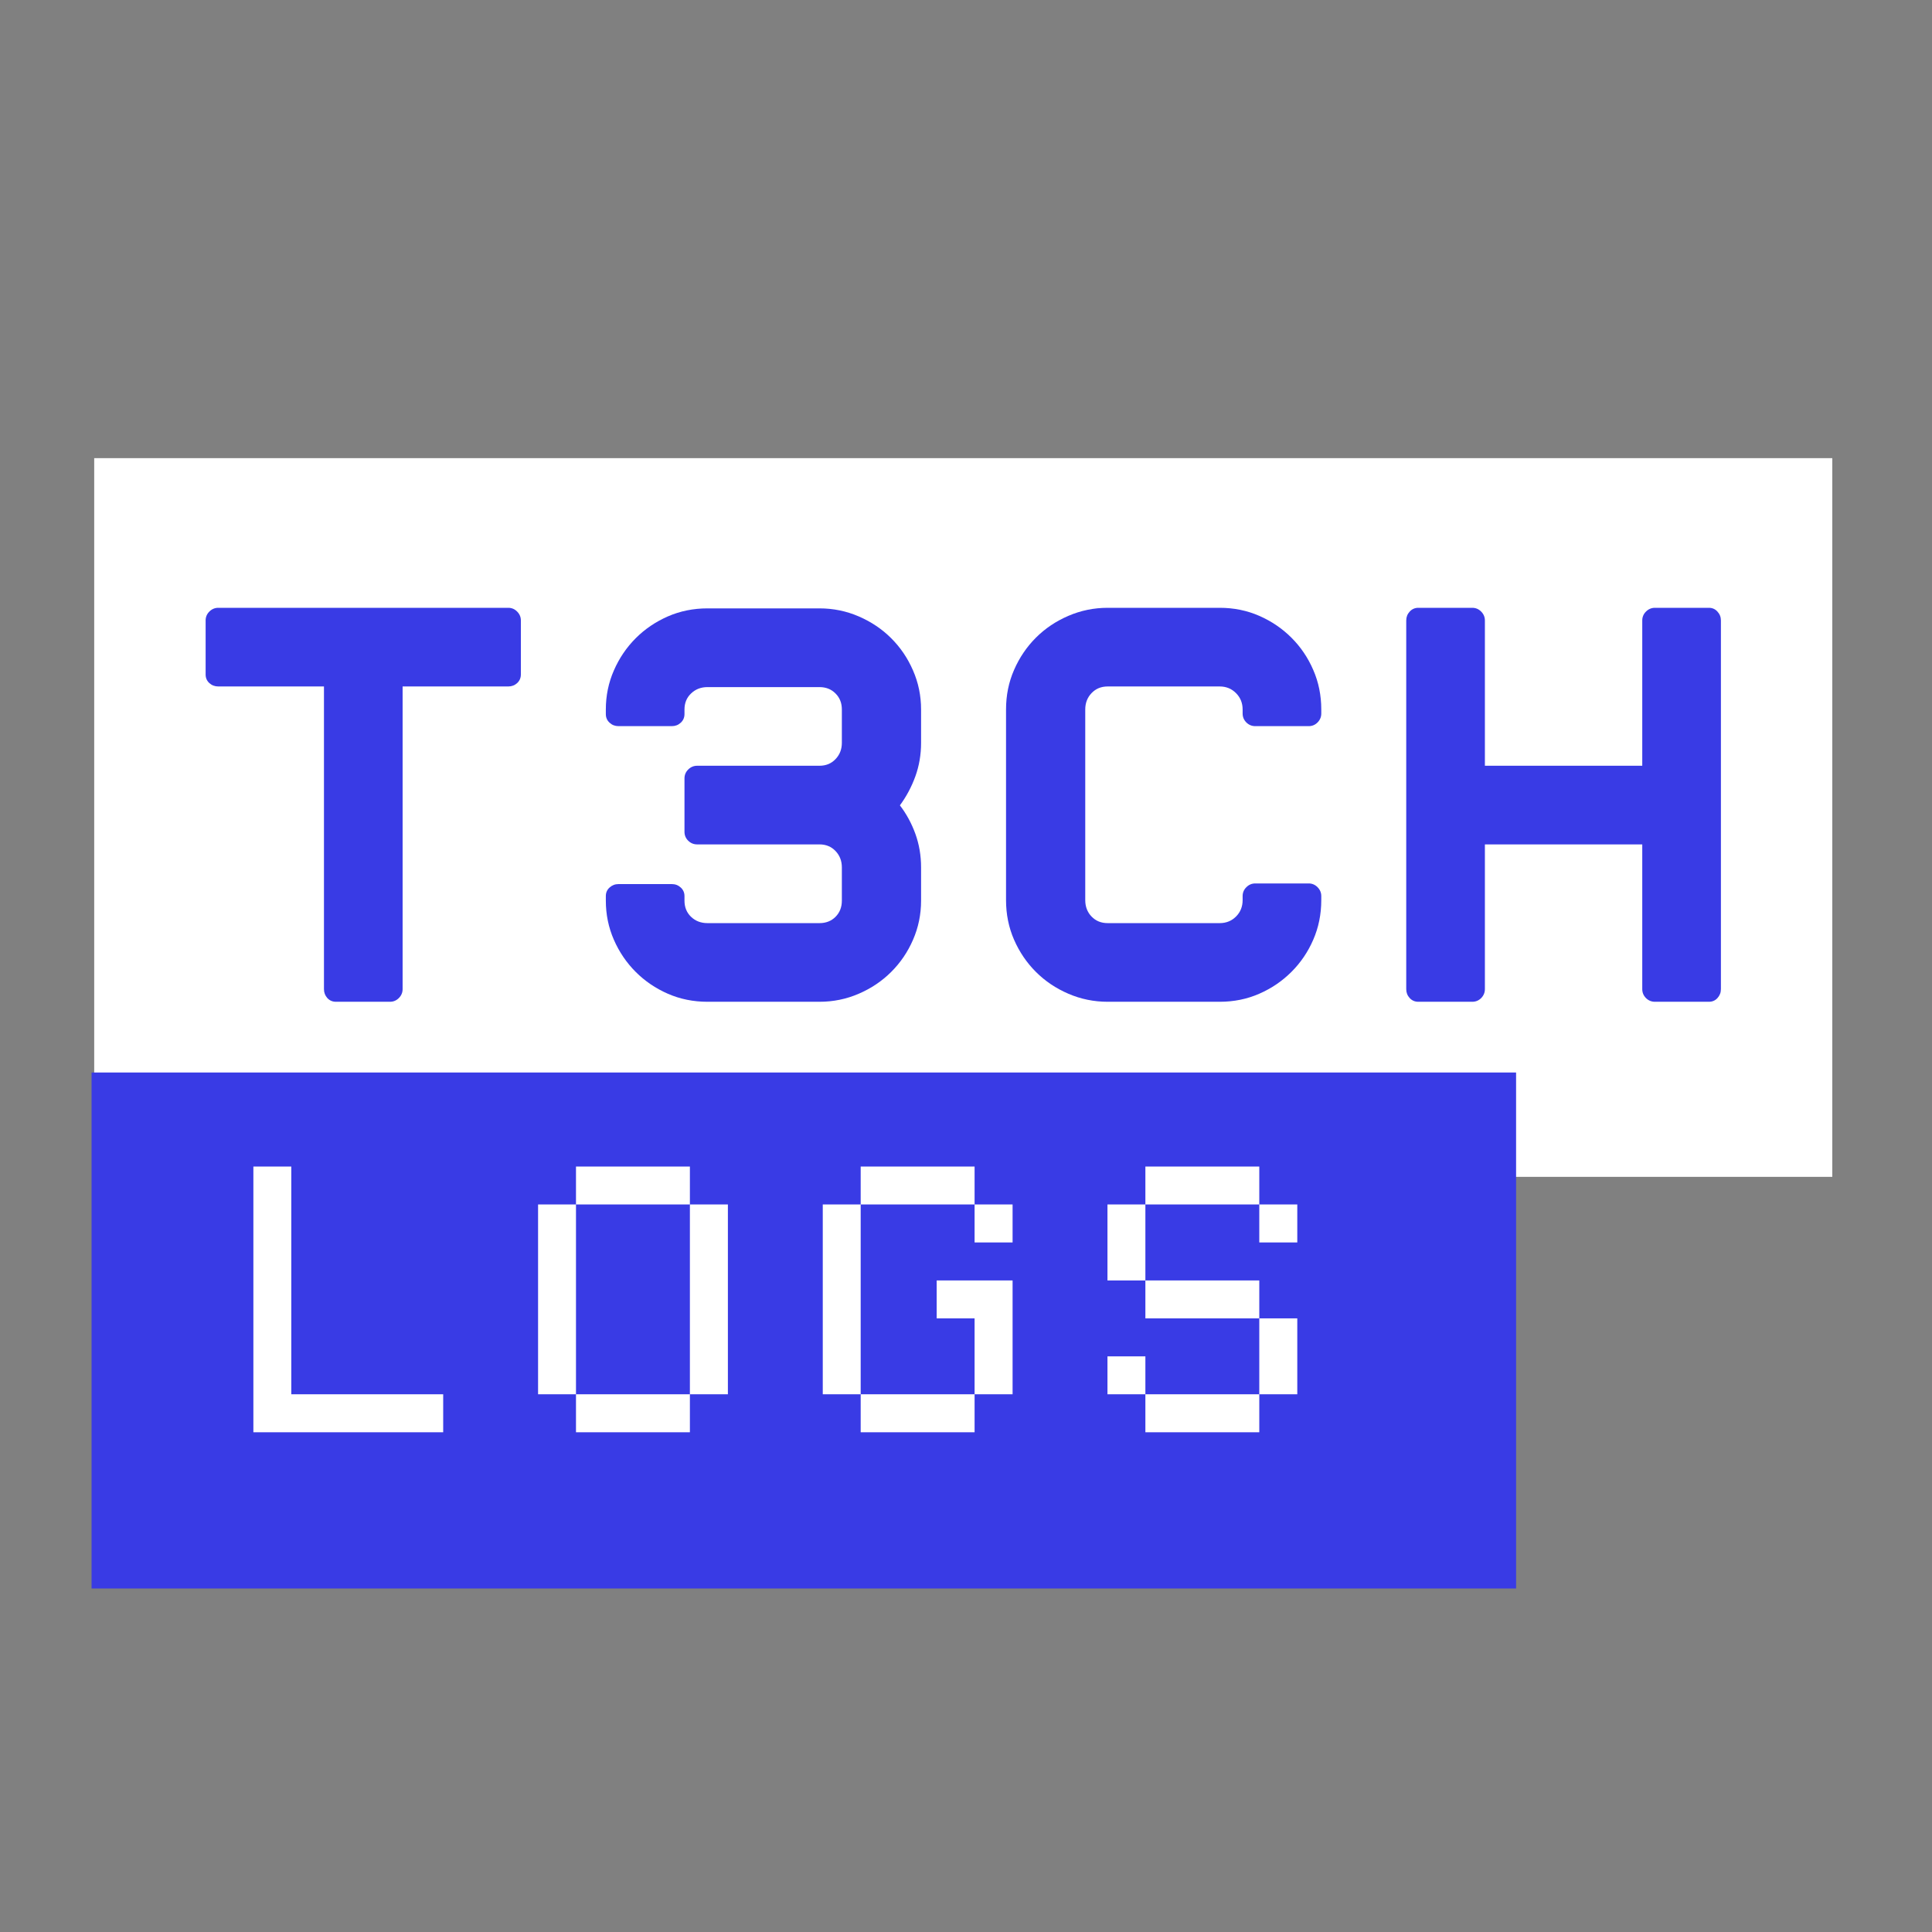<svg xmlns="http://www.w3.org/2000/svg" xmlns:xlink="http://www.w3.org/1999/xlink" width="500" zoomAndPan="magnify" viewBox="0 0 375 375" height="500" preserveAspectRatio="xMidYMid meet" version="1.0"><rect x="0" y="0" width="375" height="375" fill="#808080" stroke="none"/><defs><g/></defs><path fill="#ffffff" d="M 18.285 88.926 L 355.645 88.926 L 355.645 228.426 L 18.285 228.426 L 18.285 88.926 " fill-opacity="1" fill-rule="nonzero"/><g fill="#393be5" fill-opacity="1"><g transform="translate(31.662, 194.444)"><g><path d="M 67 -76.469 C 67.664 -76.469 68.238 -76.223 68.719 -75.734 C 69.195 -75.254 69.438 -74.68 69.438 -74.016 L 69.438 -63.531 C 69.438 -62.863 69.195 -62.305 68.719 -61.859 C 68.238 -61.422 67.664 -61.203 67 -61.203 L 46.484 -61.203 L 46.484 -2.453 C 46.484 -1.785 46.238 -1.207 45.75 -0.719 C 45.27 -0.238 44.695 0 44.031 0 L 33.547 0 C 32.879 0 32.32 -0.238 31.875 -0.719 C 31.438 -1.207 31.219 -1.785 31.219 -2.453 L 31.219 -61.203 L 10.703 -61.203 C 10.035 -61.203 9.457 -61.422 8.969 -61.859 C 8.488 -62.305 8.25 -62.863 8.25 -63.531 L 8.25 -74.016 C 8.25 -74.68 8.488 -75.254 8.969 -75.734 C 9.457 -76.223 10.035 -76.469 10.703 -76.469 Z M 67 -76.469 "/></g></g></g><g fill="#393be5" fill-opacity="1"><g transform="translate(109.342, 194.444)"><g><path d="M 69.438 -50.266 C 69.438 -47.961 69.066 -45.789 68.328 -43.75 C 67.586 -41.707 66.586 -39.832 65.328 -38.125 C 66.586 -36.488 67.586 -34.648 68.328 -32.609 C 69.066 -30.566 69.438 -28.391 69.438 -26.078 L 69.438 -19.625 C 69.438 -16.945 68.914 -14.414 67.875 -12.031 C 66.844 -9.656 65.43 -7.578 63.641 -5.797 C 61.859 -4.016 59.758 -2.602 57.344 -1.562 C 54.938 -0.52 52.395 0 49.719 0 L 27.984 0 C 25.234 0 22.664 -0.52 20.281 -1.562 C 17.906 -2.602 15.828 -4.016 14.047 -5.797 C 12.266 -7.578 10.852 -9.656 9.812 -12.031 C 8.77 -14.414 8.25 -16.945 8.25 -19.625 L 8.25 -20.516 C 8.25 -21.18 8.488 -21.734 8.969 -22.172 C 9.457 -22.617 10.035 -22.844 10.703 -22.844 L 21.062 -22.844 C 21.738 -22.844 22.316 -22.617 22.797 -22.172 C 23.273 -21.734 23.516 -21.18 23.516 -20.516 L 23.516 -19.625 C 23.516 -18.352 23.941 -17.305 24.797 -16.484 C 25.648 -15.672 26.711 -15.266 27.984 -15.266 L 49.719 -15.266 C 50.977 -15.266 52.016 -15.672 52.828 -16.484 C 53.648 -17.305 54.062 -18.352 54.062 -19.625 L 54.062 -26.078 C 54.062 -27.348 53.648 -28.41 52.828 -29.266 C 52.016 -30.117 50.977 -30.547 49.719 -30.547 L 25.969 -30.547 C 25.301 -30.547 24.723 -30.785 24.234 -31.266 C 23.754 -31.742 23.516 -32.32 23.516 -33 L 23.516 -43.359 C 23.516 -44.023 23.754 -44.598 24.234 -45.078 C 24.723 -45.566 25.301 -45.812 25.969 -45.812 L 49.719 -45.812 C 50.977 -45.812 52.016 -46.238 52.828 -47.094 C 53.648 -47.945 54.062 -49.004 54.062 -50.266 L 54.062 -56.734 C 54.062 -57.992 53.648 -59.031 52.828 -59.844 C 52.016 -60.664 50.977 -61.078 49.719 -61.078 L 27.984 -61.078 C 26.711 -61.078 25.648 -60.664 24.797 -59.844 C 23.941 -59.031 23.516 -57.992 23.516 -56.734 L 23.516 -55.844 C 23.516 -55.176 23.273 -54.617 22.797 -54.172 C 22.316 -53.723 21.738 -53.5 21.062 -53.5 L 10.703 -53.5 C 10.035 -53.5 9.457 -53.723 8.969 -54.172 C 8.488 -54.617 8.25 -55.176 8.25 -55.844 L 8.25 -56.734 C 8.25 -59.41 8.77 -61.938 9.812 -64.312 C 10.852 -66.695 12.266 -68.781 14.047 -70.562 C 15.828 -72.344 17.906 -73.754 20.281 -74.797 C 22.664 -75.836 25.234 -76.359 27.984 -76.359 L 49.719 -76.359 C 52.395 -76.359 54.938 -75.836 57.344 -74.797 C 59.758 -73.754 61.859 -72.344 63.641 -70.562 C 65.43 -68.781 66.844 -66.695 67.875 -64.312 C 68.914 -61.938 69.438 -59.41 69.438 -56.734 Z M 69.438 -50.266 "/></g></g></g><g fill="#393be5" fill-opacity="1"><g transform="translate(187.021, 194.444)"><g><path d="M 56.625 -53.5 C 55.957 -53.5 55.379 -53.738 54.891 -54.219 C 54.41 -54.707 54.172 -55.285 54.172 -55.953 L 54.172 -56.734 C 54.172 -57.992 53.742 -59.051 52.891 -59.906 C 52.035 -60.77 50.977 -61.203 49.719 -61.203 L 27.984 -61.203 C 26.711 -61.203 25.664 -60.77 24.844 -59.906 C 24.031 -59.051 23.625 -57.992 23.625 -56.734 L 23.625 -19.734 C 23.625 -18.461 24.031 -17.398 24.844 -16.547 C 25.664 -15.691 26.711 -15.266 27.984 -15.266 L 49.719 -15.266 C 50.977 -15.266 52.035 -15.691 52.891 -16.547 C 53.742 -17.398 54.172 -18.461 54.172 -19.734 L 54.172 -20.516 C 54.172 -21.18 54.41 -21.754 54.891 -22.234 C 55.379 -22.723 55.957 -22.969 56.625 -22.969 L 67 -22.969 C 67.664 -22.969 68.238 -22.723 68.719 -22.234 C 69.195 -21.754 69.438 -21.18 69.438 -20.516 L 69.438 -19.734 C 69.438 -16.984 68.914 -14.414 67.875 -12.031 C 66.844 -9.656 65.43 -7.578 63.641 -5.797 C 61.859 -4.016 59.781 -2.602 57.406 -1.562 C 55.031 -0.52 52.469 0 49.719 0 L 27.984 0 C 25.305 0 22.758 -0.52 20.344 -1.562 C 17.926 -2.602 15.828 -4.016 14.047 -5.797 C 12.266 -7.578 10.852 -9.656 9.812 -12.031 C 8.77 -14.414 8.25 -16.984 8.25 -19.734 L 8.25 -56.734 C 8.25 -59.484 8.77 -62.047 9.812 -64.422 C 10.852 -66.805 12.266 -68.891 14.047 -70.672 C 15.828 -72.453 17.926 -73.863 20.344 -74.906 C 22.758 -75.945 25.305 -76.469 27.984 -76.469 L 49.719 -76.469 C 52.469 -76.469 55.031 -75.945 57.406 -74.906 C 59.781 -73.863 61.859 -72.453 63.641 -70.672 C 65.43 -68.891 66.844 -66.805 67.875 -64.422 C 68.914 -62.047 69.438 -59.484 69.438 -56.734 L 69.438 -55.953 C 69.438 -55.285 69.195 -54.707 68.719 -54.219 C 68.238 -53.738 67.664 -53.5 67 -53.5 Z M 56.625 -53.5 "/></g></g></g><g fill="#393be5" fill-opacity="1"><g transform="translate(264.7, 194.444)"><g><path d="M 54.062 -74.016 C 54.062 -74.68 54.301 -75.254 54.781 -75.734 C 55.27 -76.223 55.848 -76.469 56.516 -76.469 L 67 -76.469 C 67.664 -76.469 68.219 -76.223 68.656 -75.734 C 69.102 -75.254 69.328 -74.68 69.328 -74.016 L 69.328 -2.453 C 69.328 -1.785 69.102 -1.207 68.656 -0.719 C 68.219 -0.238 67.664 0 67 0 L 56.516 0 C 55.848 0 55.27 -0.238 54.781 -0.719 C 54.301 -1.207 54.062 -1.785 54.062 -2.453 L 54.062 -30.547 L 23.516 -30.547 L 23.516 -2.453 C 23.516 -1.785 23.273 -1.207 22.797 -0.719 C 22.316 -0.238 21.738 0 21.062 0 L 10.594 0 C 9.926 0 9.367 -0.238 8.922 -0.719 C 8.473 -1.207 8.25 -1.785 8.25 -2.453 L 8.25 -74.016 C 8.25 -74.68 8.473 -75.254 8.922 -75.734 C 9.367 -76.223 9.926 -76.469 10.594 -76.469 L 21.062 -76.469 C 21.738 -76.469 22.316 -76.223 22.797 -75.734 C 23.273 -75.254 23.516 -74.68 23.516 -74.016 L 23.516 -45.812 L 54.062 -45.812 Z M 54.062 -74.016 "/></g></g></g><path fill="#393be5" d="M 17.773 208.172 L 294.27 208.172 L 294.27 308.324 L 17.773 308.324 L 17.773 208.172 " fill-opacity="1" fill-rule="nonzero"/><g fill="#ffffff" fill-opacity="1"><g transform="translate(45.492, 278.003)"><g><path d="M 3.688 0 L 3.688 -51.578 L 11.047 -51.578 L 11.047 -7.375 L 40.531 -7.375 L 40.531 0 Z M 3.688 0 "/></g></g></g><g fill="#ffffff" fill-opacity="1"><g transform="translate(100.752, 278.003)"><g><path d="M 33.156 -7.375 L 33.156 0 L 11.047 0 L 11.047 -7.375 Z M 3.688 -7.375 L 3.688 -44.219 L 11.047 -44.219 L 11.047 -7.375 Z M 11.047 -44.219 L 11.047 -51.578 L 33.156 -51.578 L 33.156 -44.219 Z M 33.156 -7.375 L 33.156 -44.219 L 40.531 -44.219 L 40.531 -7.375 Z M 33.156 -7.375 "/></g></g></g><g fill="#ffffff" fill-opacity="1"><g transform="translate(156.011, 278.003)"><g><path d="M 33.156 -7.375 L 33.156 0 L 11.047 0 L 11.047 -7.375 Z M 3.688 -7.375 L 3.688 -44.219 L 11.047 -44.219 L 11.047 -7.375 Z M 11.047 -44.219 L 11.047 -51.578 L 33.156 -51.578 L 33.156 -44.219 Z M 25.797 -22.109 L 25.797 -29.469 L 40.531 -29.469 L 40.531 -7.375 L 33.156 -7.375 L 33.156 -22.109 Z M 33.156 -36.844 L 33.156 -44.219 L 40.531 -44.219 L 40.531 -36.844 Z M 33.156 -36.844 "/></g></g></g><g fill="#ffffff" fill-opacity="1"><g transform="translate(211.271, 278.003)"><g><path d="M 11.047 -44.219 L 11.047 -29.469 L 3.688 -29.469 L 3.688 -44.219 Z M 3.688 -7.375 L 3.688 -14.734 L 11.047 -14.734 L 11.047 -7.375 Z M 11.047 0 L 11.047 -7.375 L 33.156 -7.375 L 33.156 0 Z M 11.047 -22.109 L 11.047 -29.469 L 33.156 -29.469 L 33.156 -22.109 Z M 11.047 -44.219 L 11.047 -51.578 L 33.156 -51.578 L 33.156 -44.219 Z M 33.156 -7.375 L 33.156 -22.109 L 40.531 -22.109 L 40.531 -7.375 Z M 33.156 -36.844 L 33.156 -44.219 L 40.531 -44.219 L 40.531 -36.844 Z M 33.156 -36.844 "/></g></g></g><g fill="#ffffff" fill-opacity="1"><g transform="translate(266.553, 278.003)"><g/></g></g></svg>